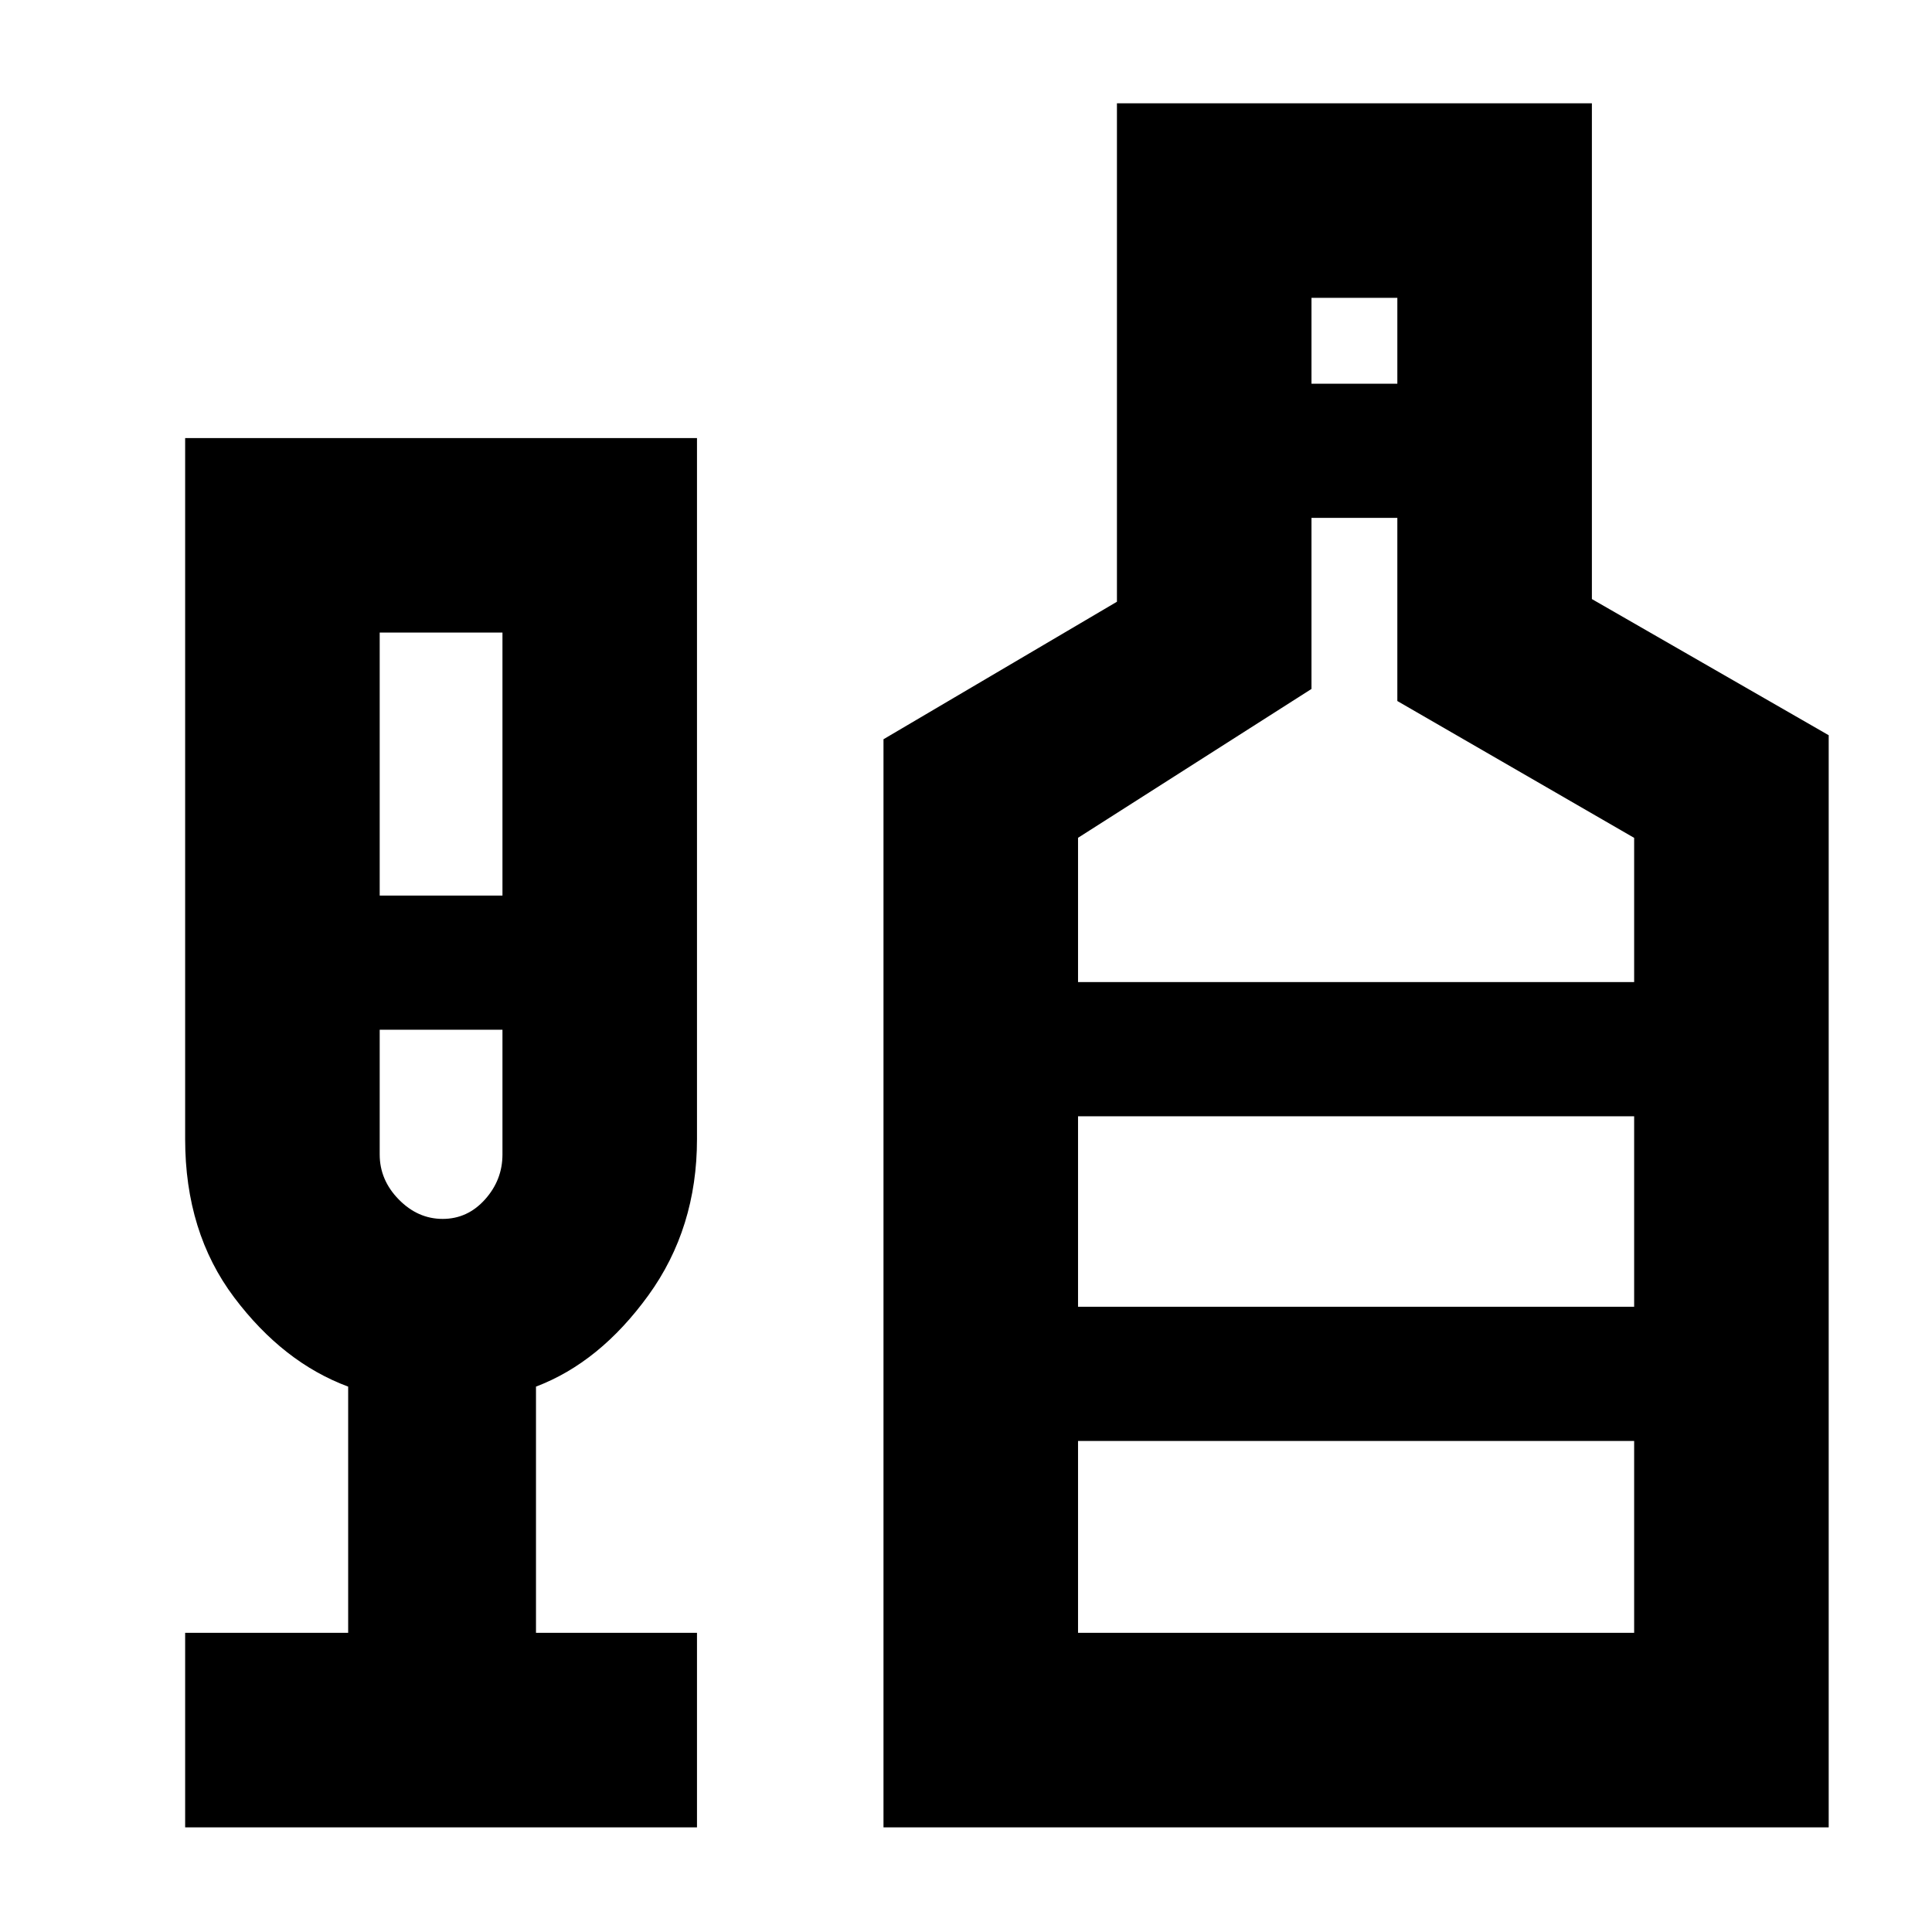 <svg xmlns="http://www.w3.org/2000/svg" height="40" viewBox="0 -960 960 960" width="40"><path d="M92-52v-96.67h81V-271q-32.33-12-56.67-44.35Q92-347.71 92-394v-348.33h254.33V-394q0 44.29-24.16 77.65Q298-283 266.33-271v122.33h80V-52H92Zm96.67-463h61v-130.67h-61V-515Zm31.29 160.67q12.37 0 21.04-9.67t8.67-22.33v-62h-61v62q0 12.66 9.46 22.33 9.47 9.67 21.83 9.67ZM439-52v-540.67L555-661v-247.67h236v246.34l117.67 67.66V-52H439Zm212.67-717.33h42.66V-812h-42.66v42.67ZM535.67-472H812v-71.67l-117.67-68v-91h-42.66v85l-116 73.97v71.7Zm0 323.33H812V-244H535.67v95.33Zm0-162H812v-94.66H535.67v94.66Zm-316-137.66Zm316 137.66v-94.66 94.66Z"/></svg>